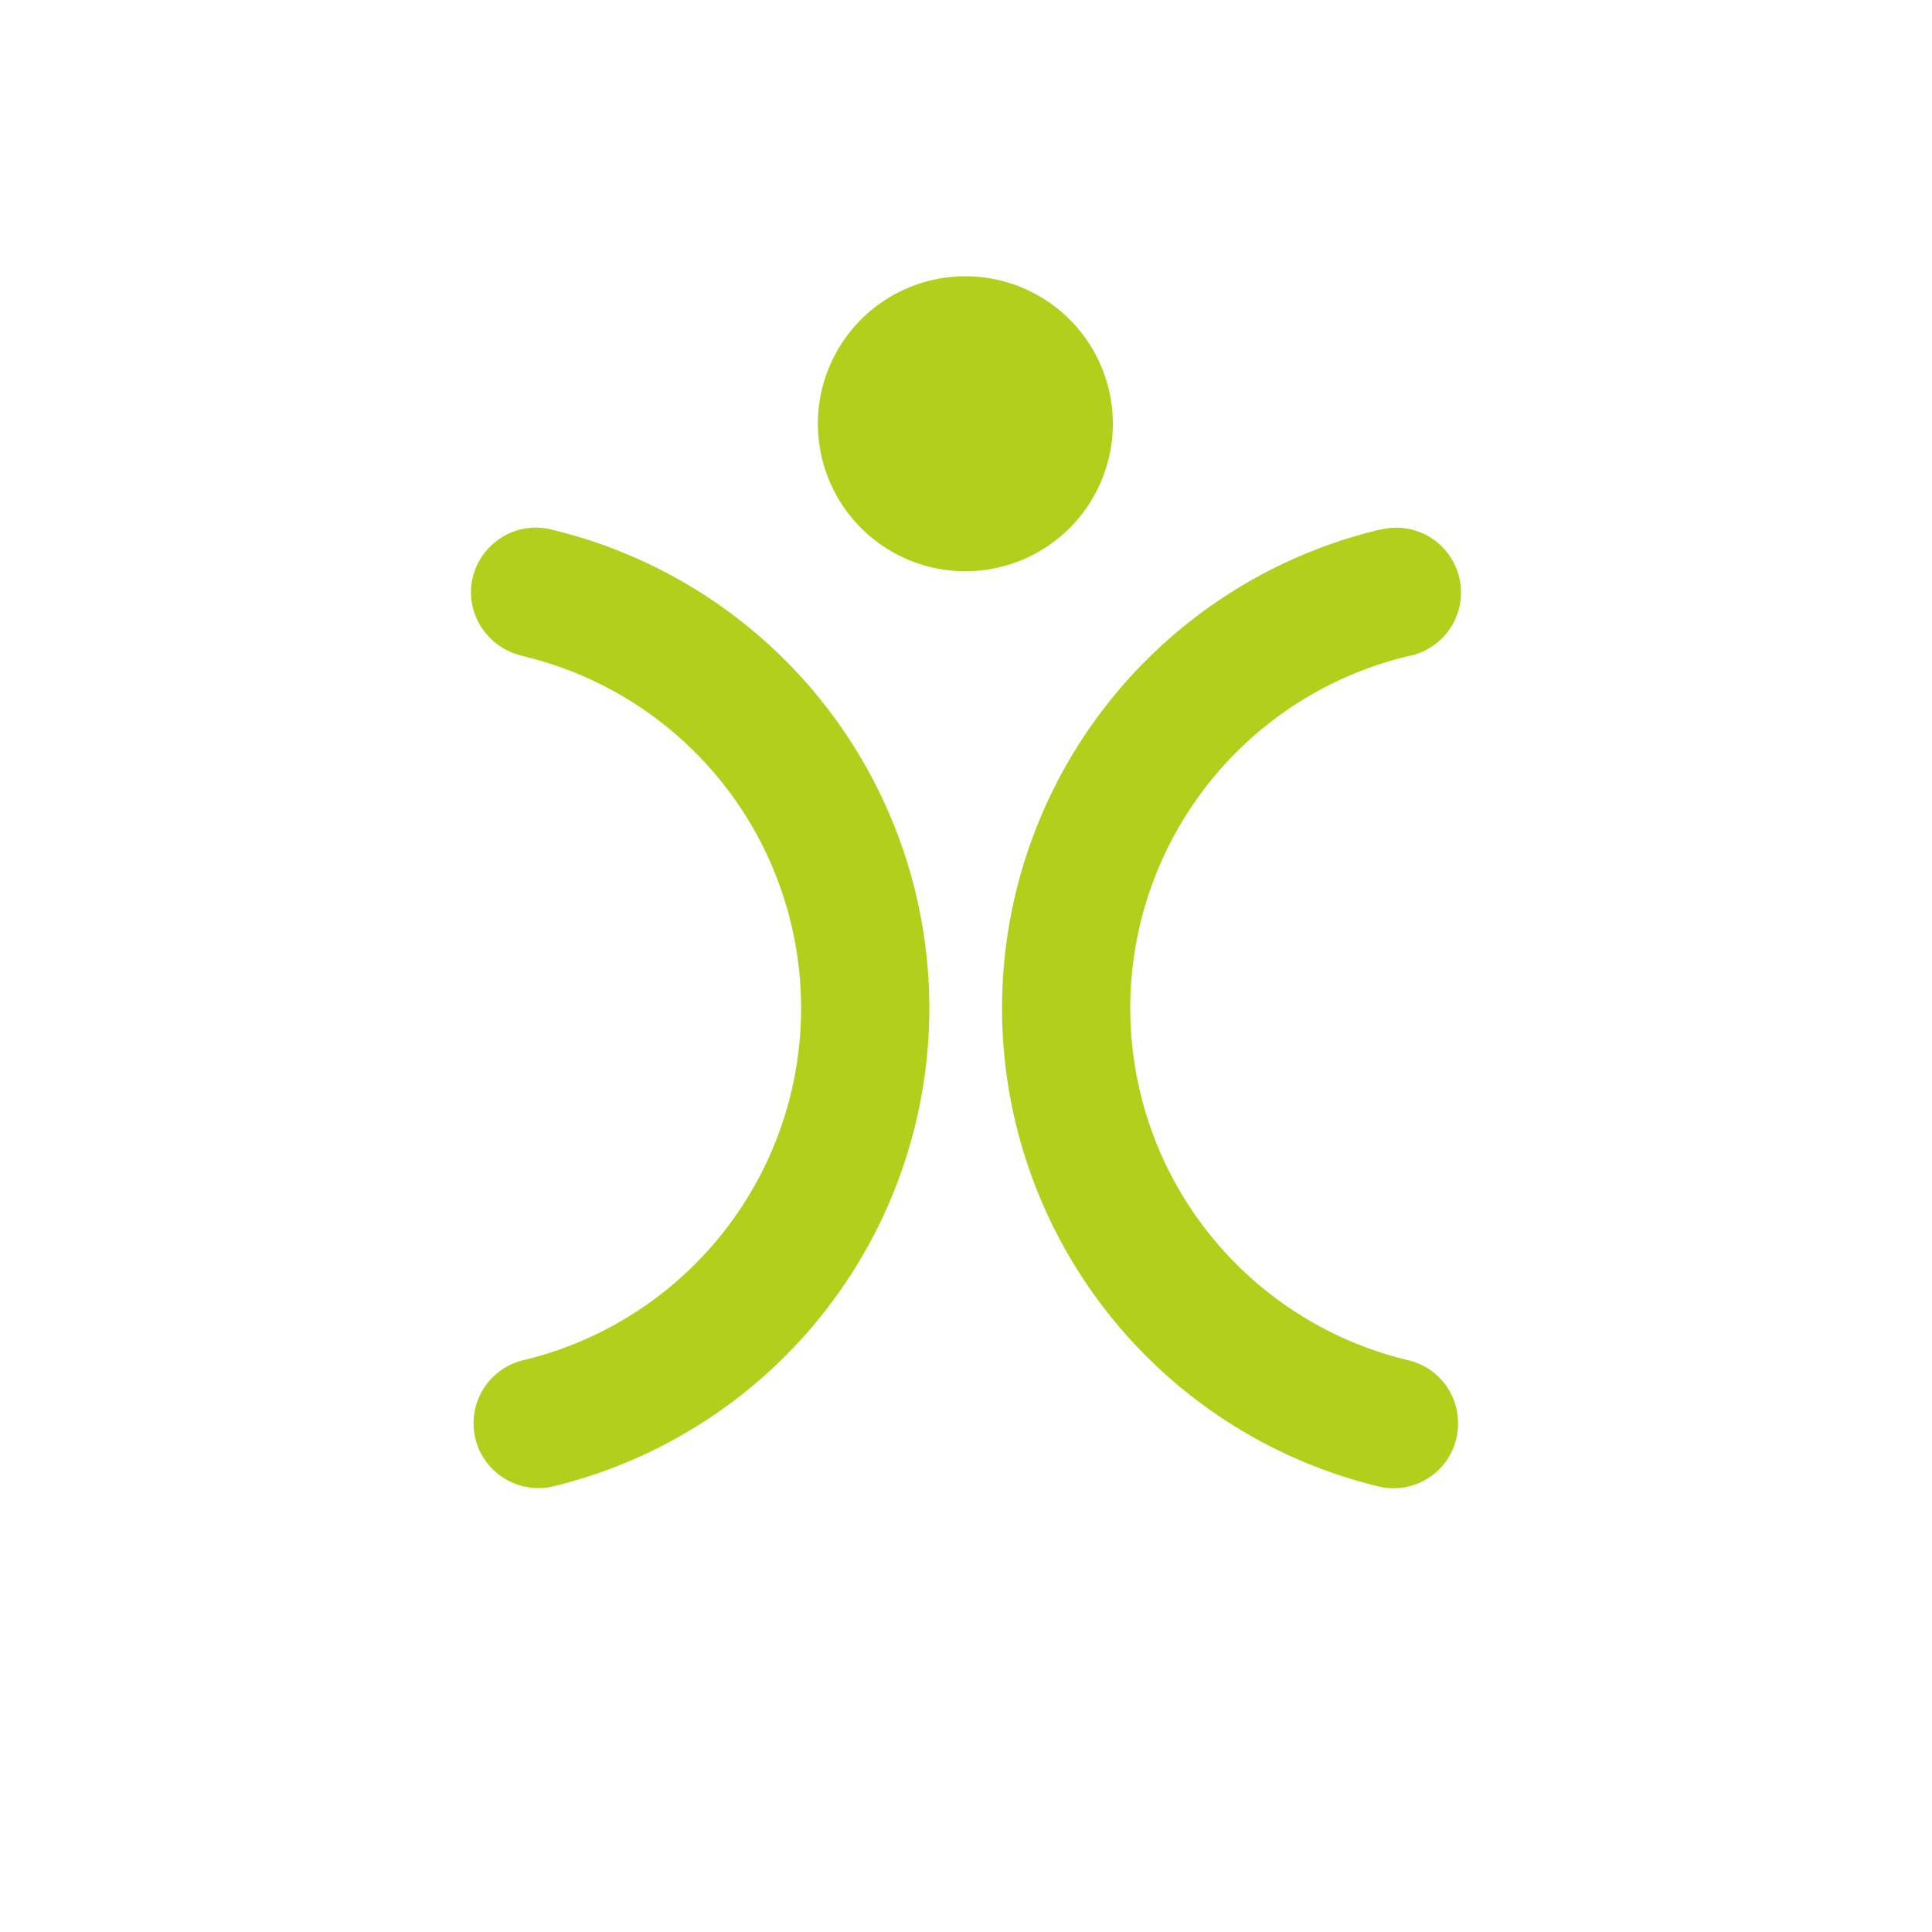 <svg xmlns="http://www.w3.org/2000/svg" viewBox="0 0 300 300">
  <defs/>
  <path d="M172.8 65.8a22.9 22.9 0 10-45.8 0 22.9 22.9 0 0045.8 0zM85.9 82.3c-5.4-1.5-10.9 1.7-12.4 7s1.7 10.9 7.1 12.4l.7.2a56.2 56.2 0 010 109.3 10 10 0 004.6 19.6 76.4 76.4 0 000-148.5zm132.7 128.9a56.2 56.2 0 010-109.3 10 10 0 00-3.6-19.8l-1 .2a76.4 76.4 0 000 148.5 10 10 0 0012.4-9.7 10 10 0 00-7.8-9.9z" fill="#b2d01b"/>
</svg>
